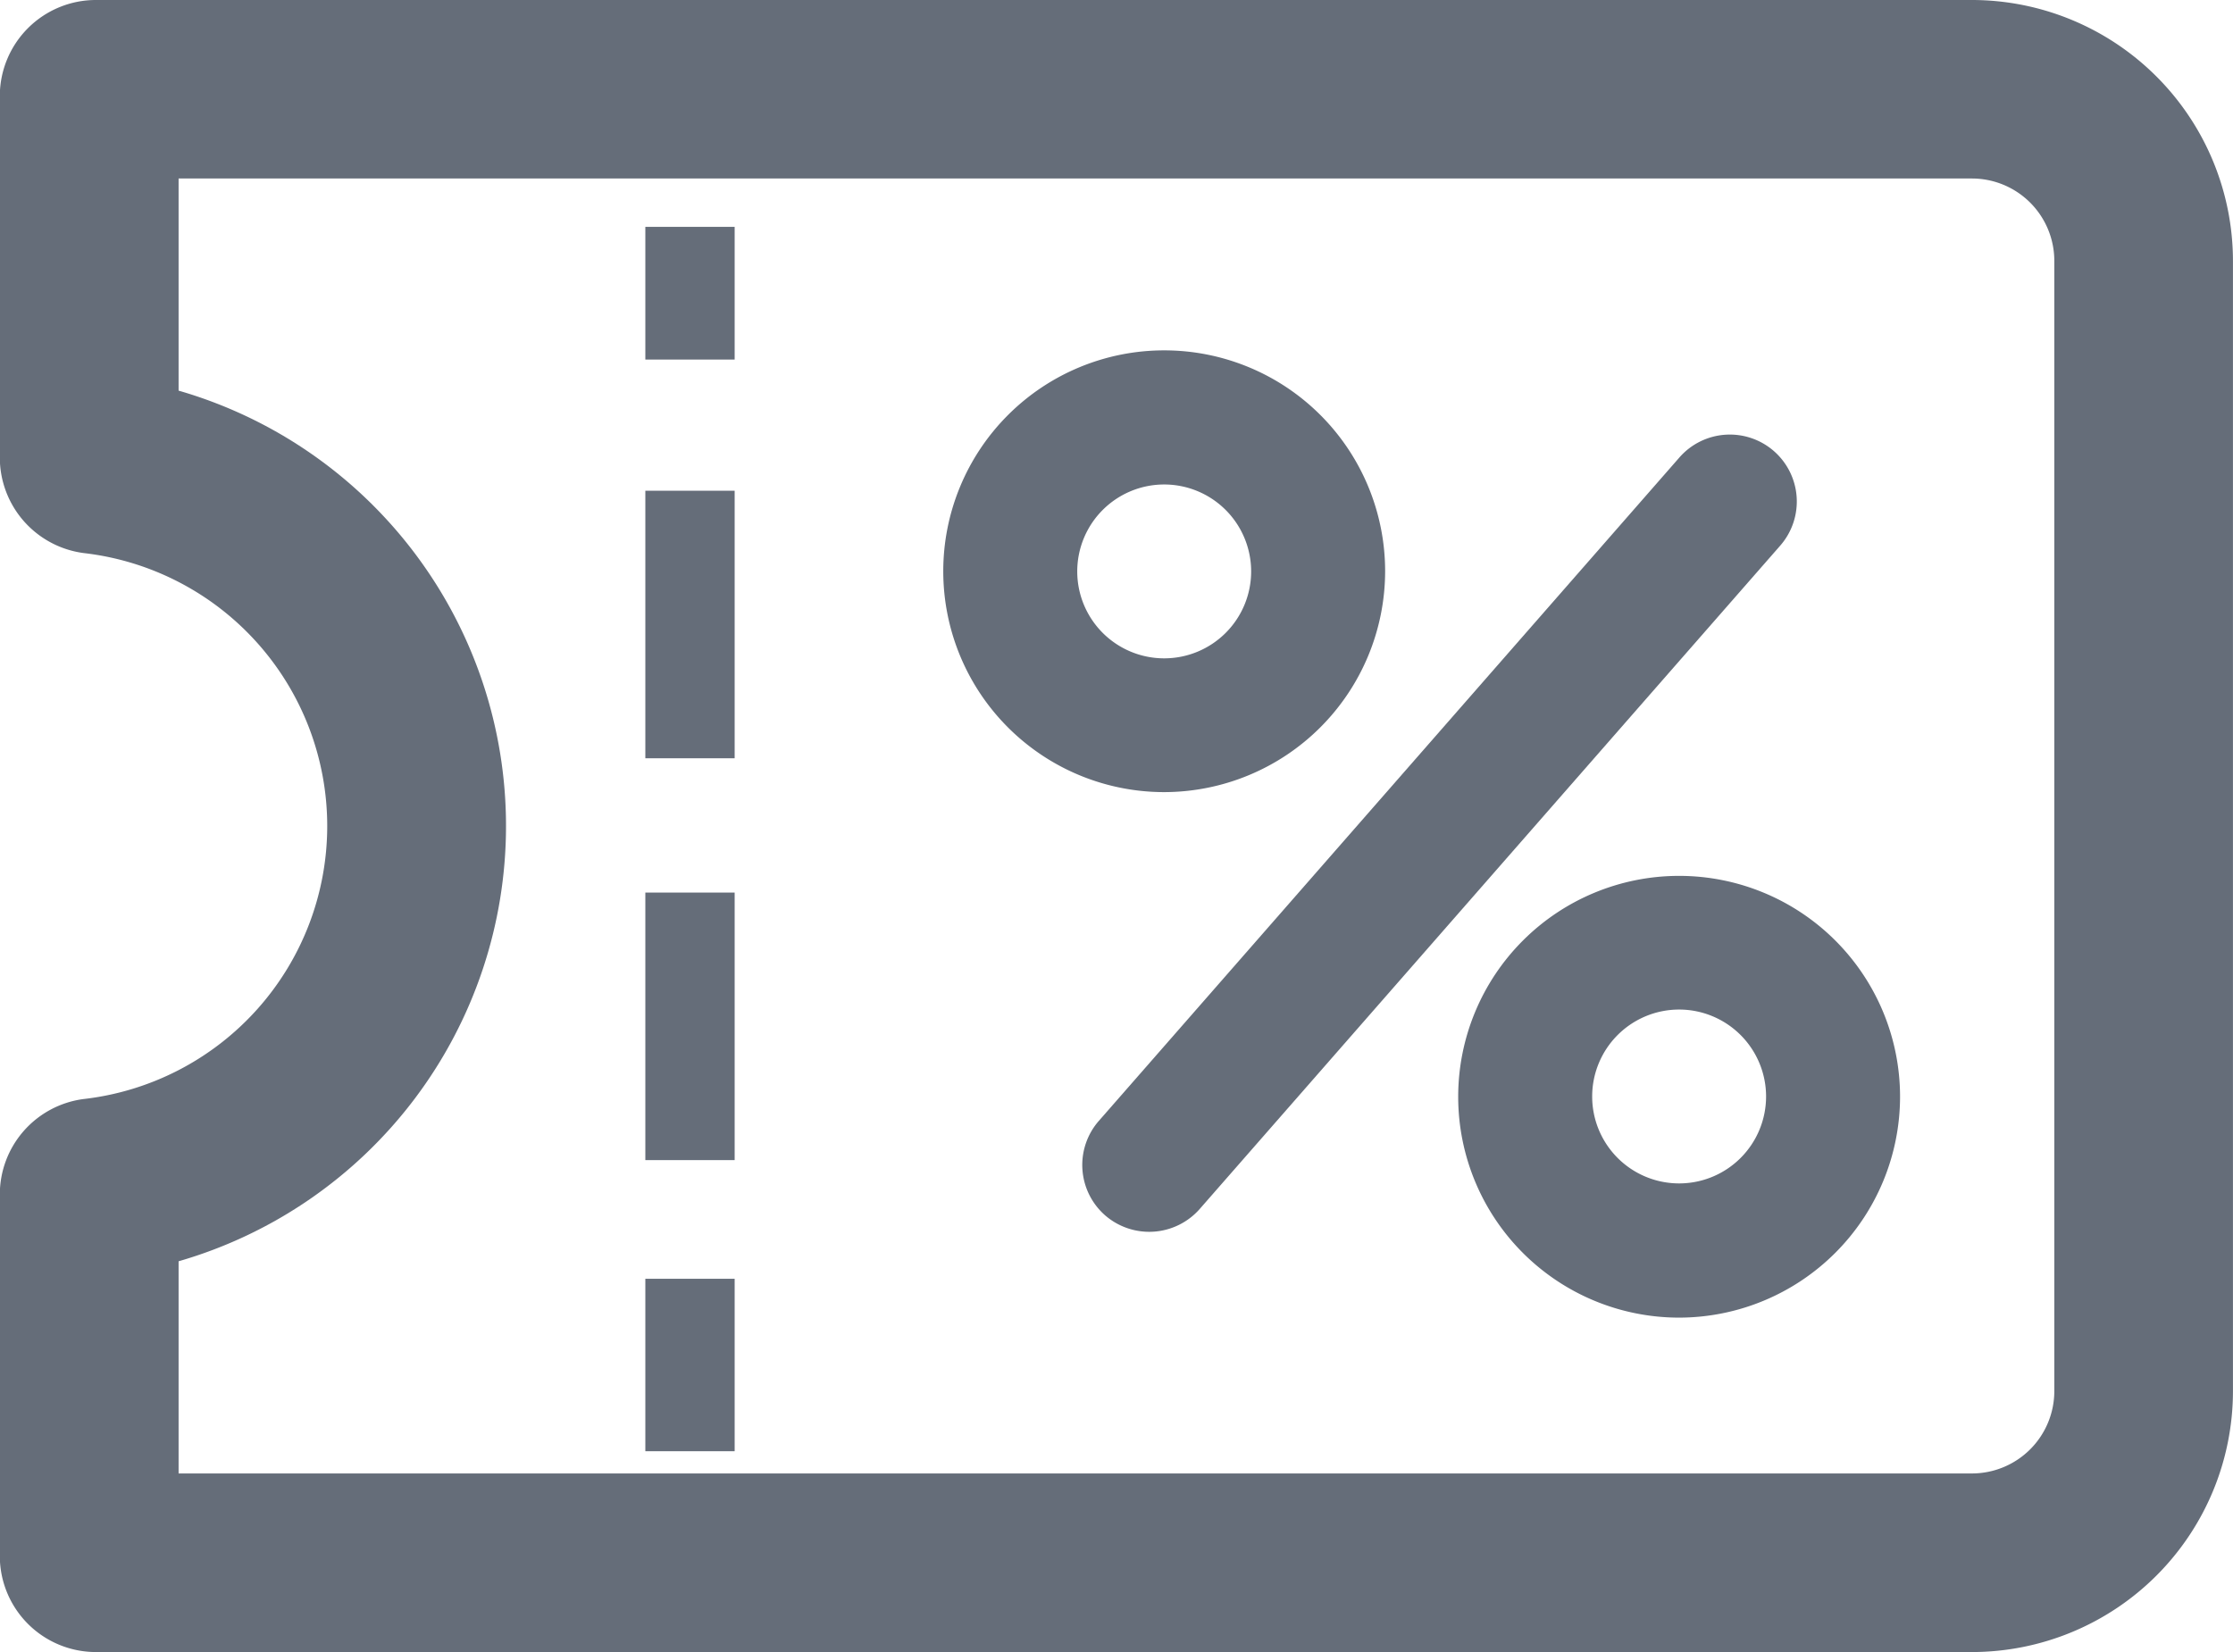 <svg xmlns="http://www.w3.org/2000/svg" width="50" height="37.001" viewBox="0 0 50 37.001"><g transform="translate(-727.895 -7584.629)"><g transform="translate(480.541 6455)"><path d="M272.1,1156.85h0a1.5,1.5,0,0,1-.141-2.117l13-14.859a1.5,1.5,0,0,1,2.116-.141h0a1.5,1.5,0,0,1,.141,2.116l-13,14.859A1.506,1.506,0,0,1,272.1,1156.85Z" fill="#656d79"/><path d="M284.952,1159.14a4.947,4.947,0,1,1,4.947-4.947A4.953,4.953,0,0,1,284.952,1159.14Zm0-6.9a1.947,1.947,0,1,0,1.947,1.946A1.948,1.948,0,0,0,284.952,1152.24Z" fill="#656d79"/><path d="M273.422,1147.37a4.947,4.947,0,1,1,4.947-4.947A4.953,4.953,0,0,1,273.422,1147.37Zm0-6.89a1.947,1.947,0,1,0,1.947,1.946A1.948,1.948,0,0,0,273.422,1140.48Z" fill="#656d79"/><rect width="2" height="2.972" transform="translate(261.804 1134.71)" fill="#656d79"/><rect width="2" height="5.992" transform="translate(261.804 1140.62)" fill="#656d79"/><rect width="2" height="5.992" transform="translate(261.804 1149.62)" fill="#656d79"/><rect width="2" height="3.862" transform="translate(261.804 1158.27)" fill="#656d79"/><path d="M291.51,1166.63H249.5a2.152,2.152,0,0,1-2.15-2.15v-8.107a2.155,2.155,0,0,1,1.869-2.128,6.154,6.154,0,0,0,.017-12.228,2.159,2.159,0,0,1-1.886-2.13v-8.108a2.152,2.152,0,0,1,2.15-2.15H291.51a5.849,5.849,0,0,1,5.843,5.843v25.317A5.848,5.848,0,0,1,291.51,1166.63Zm-40.157-4H291.51a1.845,1.845,0,0,0,1.843-1.843V1135.47a1.845,1.845,0,0,0-1.843-1.843H251.353v4.751a10.149,10.149,0,0,1,0,19.5v4.753Z" fill="#656d79"/></g></g></svg>